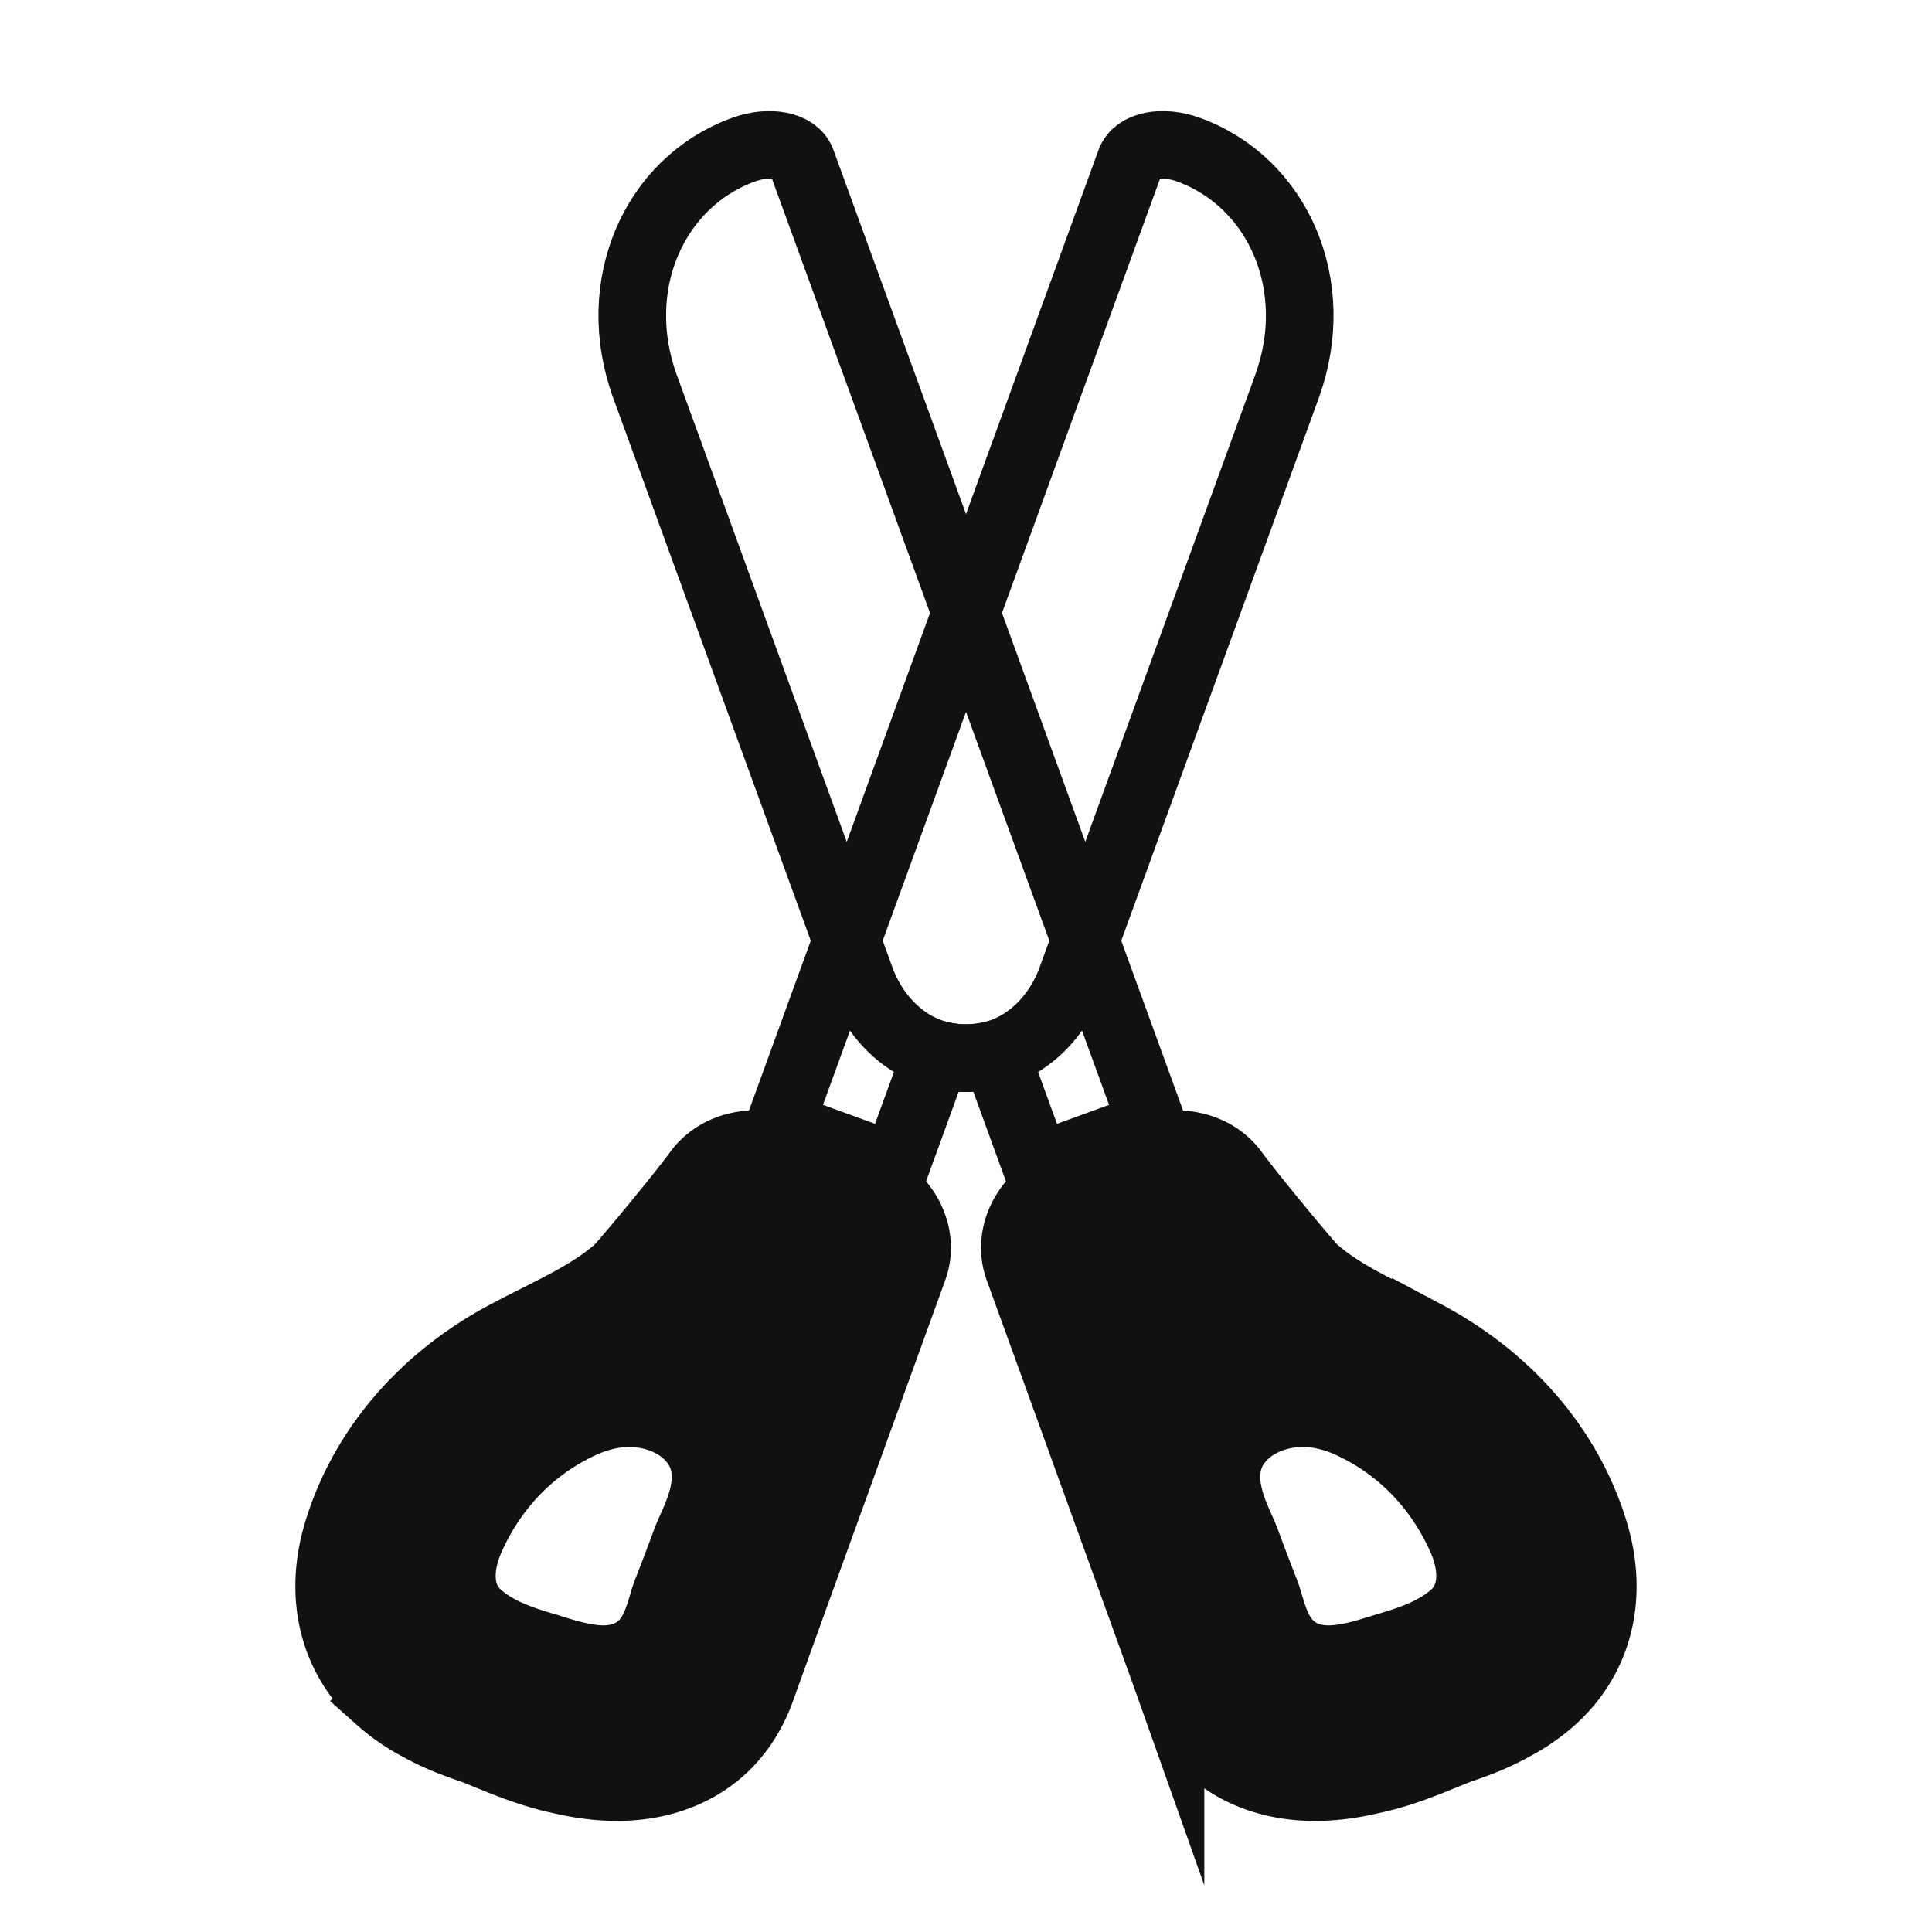 <svg version="1.1" xmlns="http://www.w3.org/2000/svg" x="0" y="0" viewBox="0 0 100 100" xml:space="preserve">
	<path
		d="M61.521 7.748c-1.362-.496-2.711-.225-3.014.606L42.049 53.575l-.901 2.477-.794 2.182 5.984 2.178 2.128-5.847c3.741.943 6.14-1.565 6.978-3.869l11.171-30.692c1.891-5.196-.434-10.56-5.094-12.256z"
		fill="none"
		stroke="#111"
		stroke-width="3.5"
		stroke-miterlimit="10"
	/>
	<path
		d="M47.279 65.67c.662-1.824-.454-3.91-2.488-4.65l-4.216-1.534c-1.676-.61-3.511-.133-4.463 1.161-1.011 1.376-3.765 4.679-4.102 5.013-1.127 1.028-2.639 1.79-4.24 2.598-.521.262-1.047.528-1.569.805-4.307 2.289-7.401 5.896-8.711 10.157-1.043 3.392-.262 6.582 2.142 8.752a10.126 10.126 0 0 0 2.09 1.438c.997.561 2.033.919 2.711 1.153.207.075.451.174.786.311.441.181.952.39 1.511.594.87.317 1.664.547 2.396.695 1.972.452 3.772.449 5.35-.009 2.373-.688 4.081-2.327 4.938-4.741.73-2.051 7.136-19.729 7.865-21.743zM35.784 79.094c-.101.225-.197.437-.268.63-.334.907-.678 1.811-1.031 2.712-.067.171-.125.371-.187.582-.21.707-.47 1.586-1.112 2.168l-.001.001c-.35.316-.779.528-1.276.628-1.088.218-2.365-.178-3.392-.496l-.429-.131a17.96 17.96 0 0 1-1.076-.349c-.854-.311-1.67-.712-2.315-1.312-.919-.855-1.043-2.317-.331-3.913 1.106-2.482 2.921-4.436 5.248-5.649.599-.313 1.525-.737 2.636-.809 1.177-.078 2.361.282 3.165.96 1.885 1.591.899 3.794.369 4.978z"
		fill="#111"
		stroke="#111"
		stroke-width="3.5"
		stroke-miterlimit="10"
	/>
	<path
		d="M38.479 7.748c1.362-.496 2.711-.225 3.014.606l16.459 45.221.901 2.477.794 2.182-5.984 2.178-2.128-5.847c-3.741.943-6.14-1.565-6.978-3.869L33.385 20.003c-1.891-5.195.434-10.559 5.094-12.255z"
		fill="none"
		stroke="#111"
		stroke-width="3.5"
		stroke-miterlimit="10"
	/>
	<path
		d="M60.584 87.414c.857 2.413 2.565 4.053 4.938 4.741 1.578.458 3.378.461 5.35.009a16.93 16.93 0 0 0 2.396-.695c.559-.203 1.07-.413 1.511-.594.335-.137.579-.236.786-.311.678-.234 1.715-.592 2.711-1.153a10.126 10.126 0 0 0 2.09-1.438c2.404-2.17 3.185-5.361 2.142-8.752-1.31-4.261-4.403-7.867-8.711-10.157a70.668 70.668 0 0 0-1.569-.805c-1.601-.808-3.113-1.57-4.24-2.598-.337-.334-3.09-3.637-4.102-5.013-.952-1.294-2.787-1.771-4.463-1.161l-4.216 1.534c-2.034.74-3.15 2.827-2.488 4.65.731 2.013 7.137 19.691 7.865 21.743zm4-13.298c.805-.678 1.988-1.038 3.165-.96 1.111.072 2.037.496 2.636.809 2.327 1.213 4.142 3.167 5.248 5.649.711 1.595.588 3.058-.331 3.913-.645.6-1.461 1.002-2.315 1.312-.355.129-.717.243-1.076.349l-.429.131c-1.026.319-2.304.714-3.392.496a2.662 2.662 0 0 1-1.276-.628l-.001-.001c-.642-.582-.902-1.461-1.112-2.168-.062-.21-.12-.411-.187-.582-.353-.901-.697-1.805-1.031-2.712-.071-.193-.167-.405-.268-.63-.529-1.184-1.515-3.387.369-4.978z"
		fill="#111"
		stroke="#111"
		stroke-width="3.5"
		stroke-miterlimit="10"
	/>
</svg>